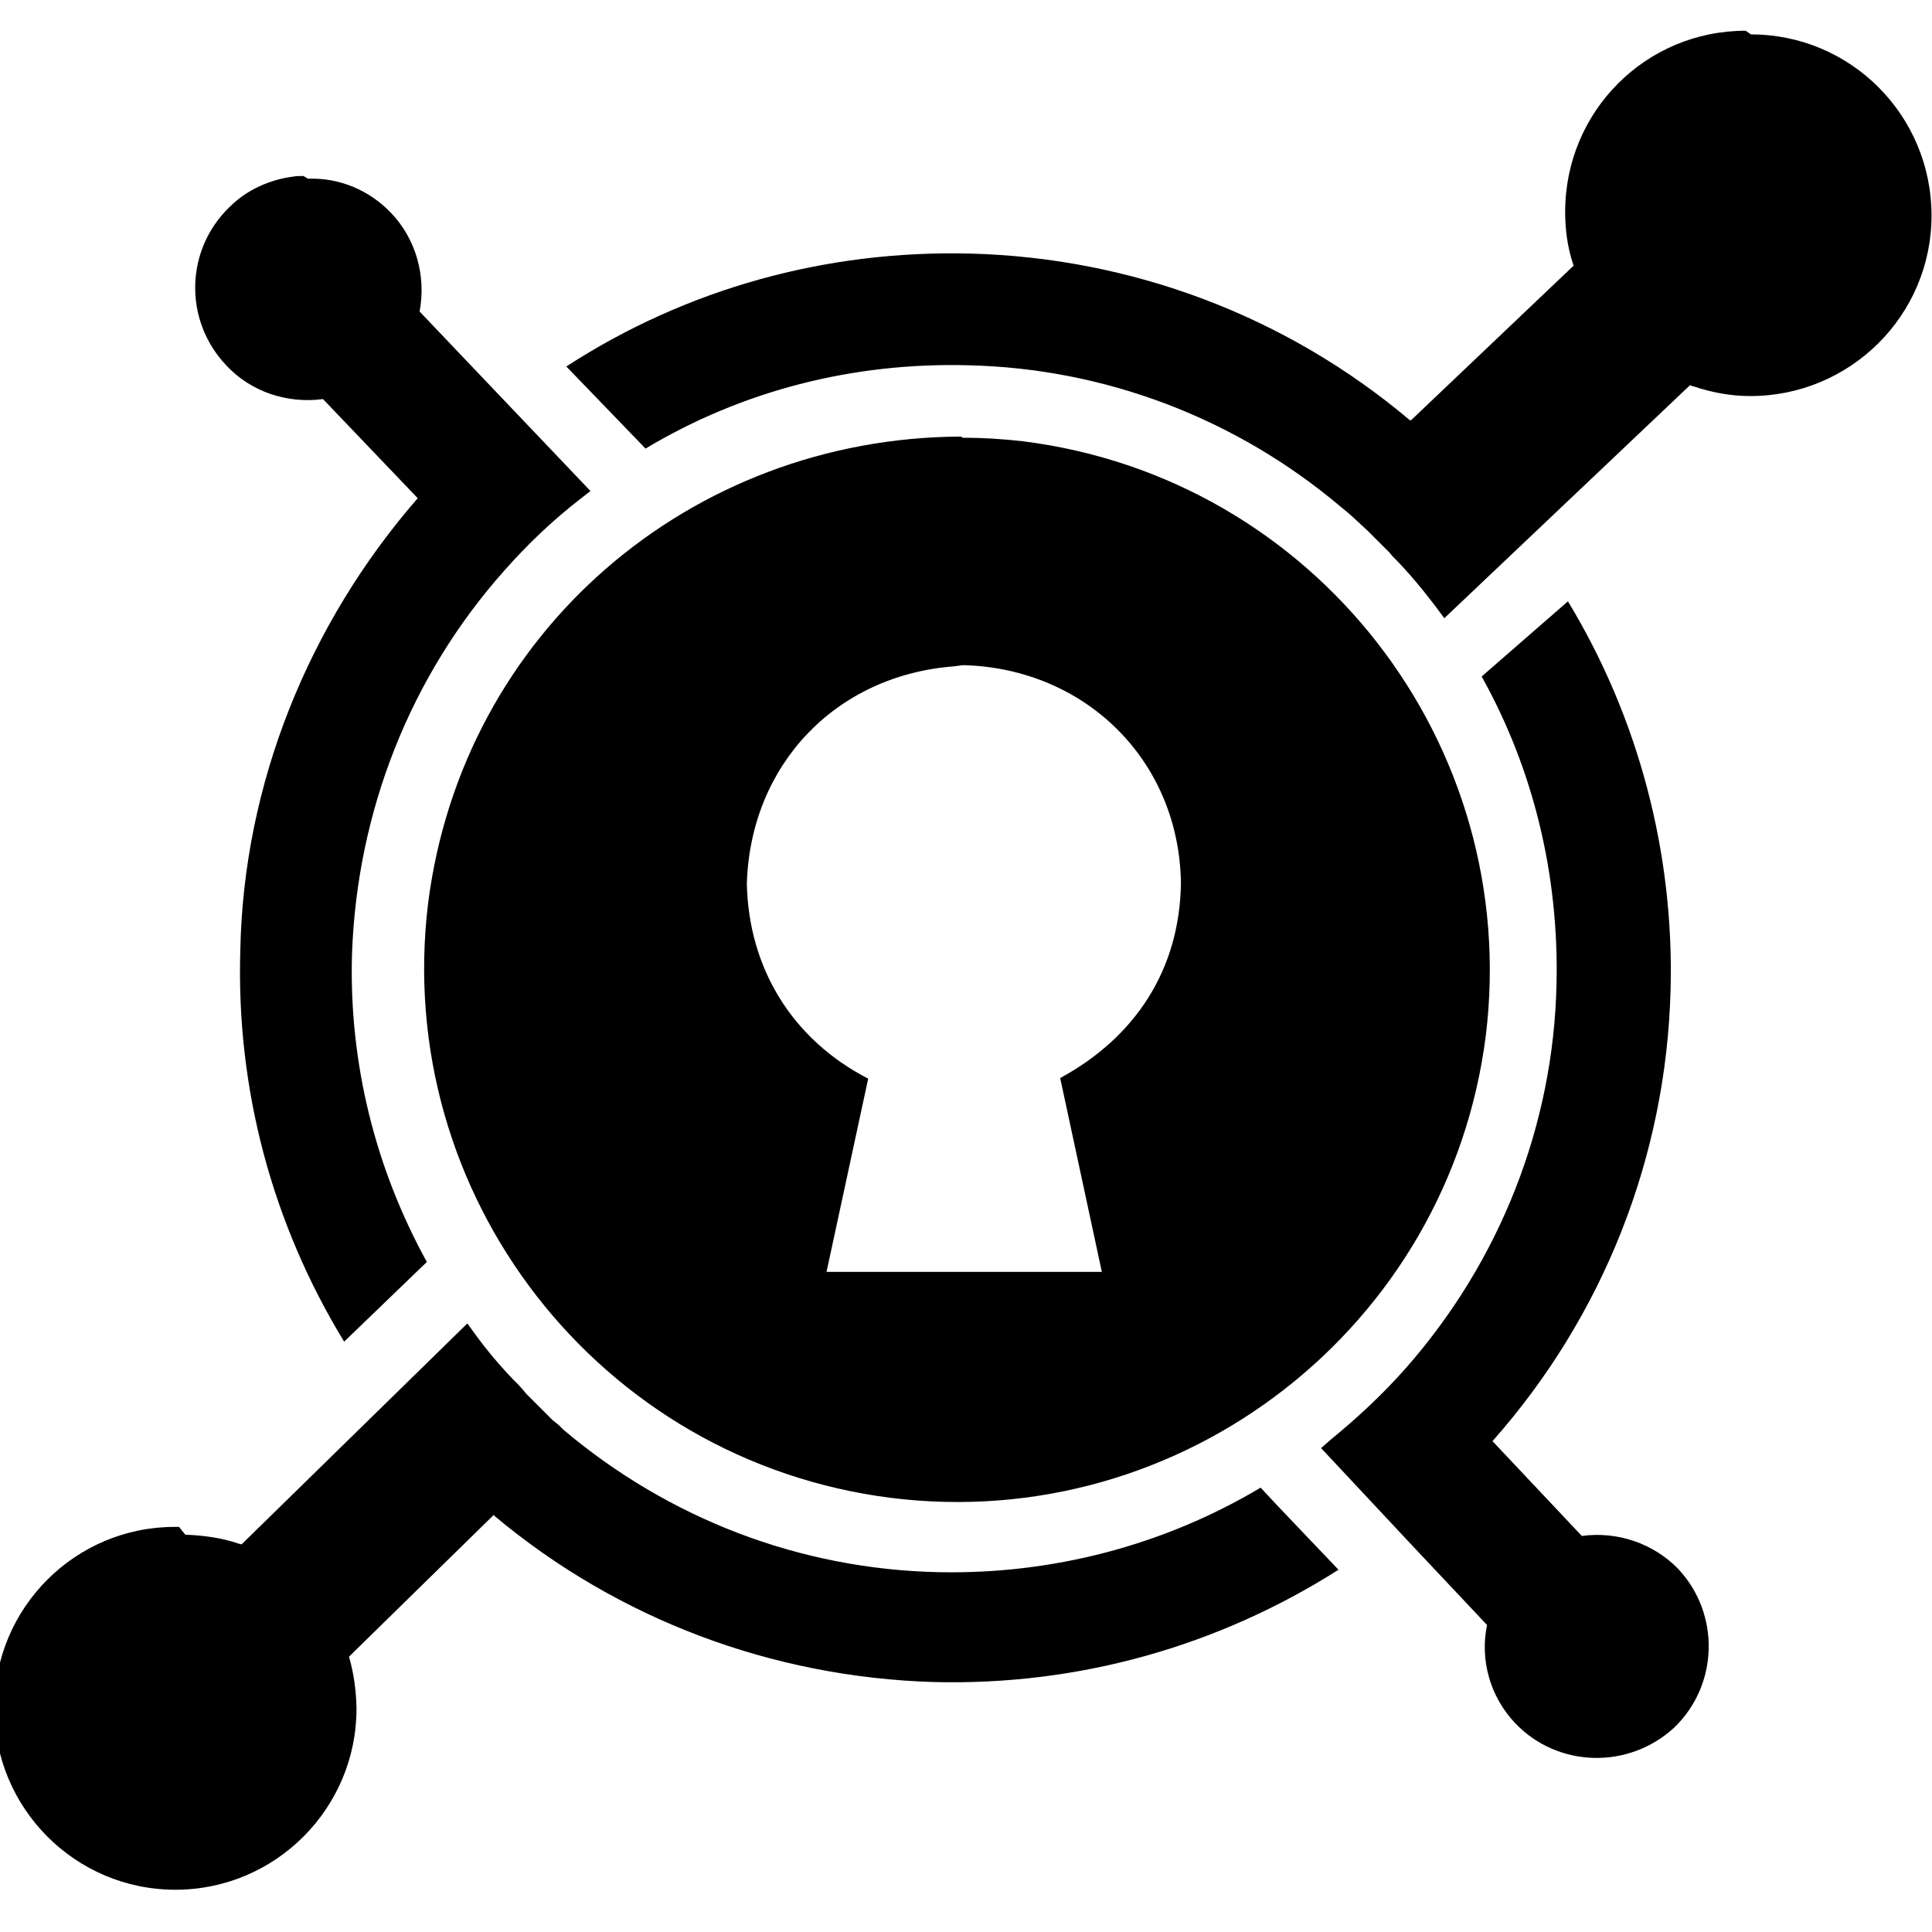 <svg viewBox="0 0 32 32" xmlns="http://www.w3.org/2000/svg"><path d="M3.07 25.42c.3.01.6.05.891.15l.04.01 3.74-3.66 .13.18c.19.26.4.51.62.74l.08.08c.05.05.1.11.15.17l.43.43 .1.08 .08.08c1.74 1.47 3.91 2.31 6.209 2.36 1.88.04 3.73-.44 5.34-1.4l.28.3c.33.35.67.7 1.01 1.06 -2 1.27-4.308 1.92-6.7 1.86 -2.68-.08-5.24-1.04-7.29-2.76l.01-.02 -2.41 2.36c.08.27.12.57.125.86 0 1.65-1.34 3-3 3s-3-1.35-3-3.01c0-1.66 1.339-3 2.99-3h.07Zm22.9-15.46c1.17 1.93 1.76 4.17 1.7 6.43 -.07 2.776-1.12 5.416-2.95 7.48l.01.01 1.47 1.56c.593-.08 1.19.125 1.6.55 .69.74.67 1.91-.07 2.625 -.75.69-1.92.67-2.63-.07 -.42-.44-.59-1.05-.47-1.63 -.69-.73-1.91-2.03-2.599-2.77l-.15-.16 .16-.14c.44-.36.86-.75 1.24-1.18 1.56-1.77 2.45-4.02 2.5-6.37 .04-1.79-.375-3.54-1.24-5.09ZM5.1 2.96c.52-.02 1.02.19 1.38.57 .41.43.58 1.04.47 1.63l2.83 2.973 -.18.14c-.45.35-.86.74-1.24 1.17 -1.57 1.76-2.45 4.009-2.53 6.369 -.05 1.78.38 3.53 1.24 5.09l-1.37 1.32c-1.19-1.95-1.787-4.18-1.72-6.47 .05-2.76 1.13-5.423 2.939-7.5L5.35 6.61c-.6.08-1.2-.125-1.604-.56 -.71-.75-.677-1.92.06-2.625 .28-.28.66-.45 1.05-.5 .05-.01.12-.01.17-.01ZM29.002.57c1.65-.001 2.99 1.34 2.99 3 0 1.657-1.35 2.99-3 2.99 -.33 0-.64-.06-.94-.16h-.01l-.05-.02 -4.07 3.86 -.14-.19c-.22-.29-.46-.58-.72-.84l-.05-.06 -.36-.36 -.26-.24 -.08-.07 -.11-.09c-1.73-1.46-3.9-2.29-6.17-2.34 -1.9-.05-3.74.42-5.34 1.38L9.38 6.07c1.99-1.29 4.3-1.93 6.692-1.87 2.67.07 5.23 1.03 7.28 2.76h.02l2.692-2.56c-.1-.29-.14-.59-.14-.891 0-1.66 1.33-3 2.99-3ZM15.94 7.25c.33 0 .67.02 1.01.06 4.83.609 8.25 5.01 7.66 9.84 -.61 4.83-5.02 8.26-9.849 7.66 -4.84-.61-8.26-5.02-7.67-9.85 .57-4.484 4.34-7.713 8.83-7.729Zm-.14 3.787c-1.96.15-3.37 1.63-3.43 3.599 .03 1.4.75 2.58 2.01 3.23l-.69 3.2h4.56l-.69-3.21c1.25-.68 1.98-1.8 2-3.23 -.03-2.04-1.593-3.56-3.61-3.609Zm.06-.03h-.02Z"/></svg>